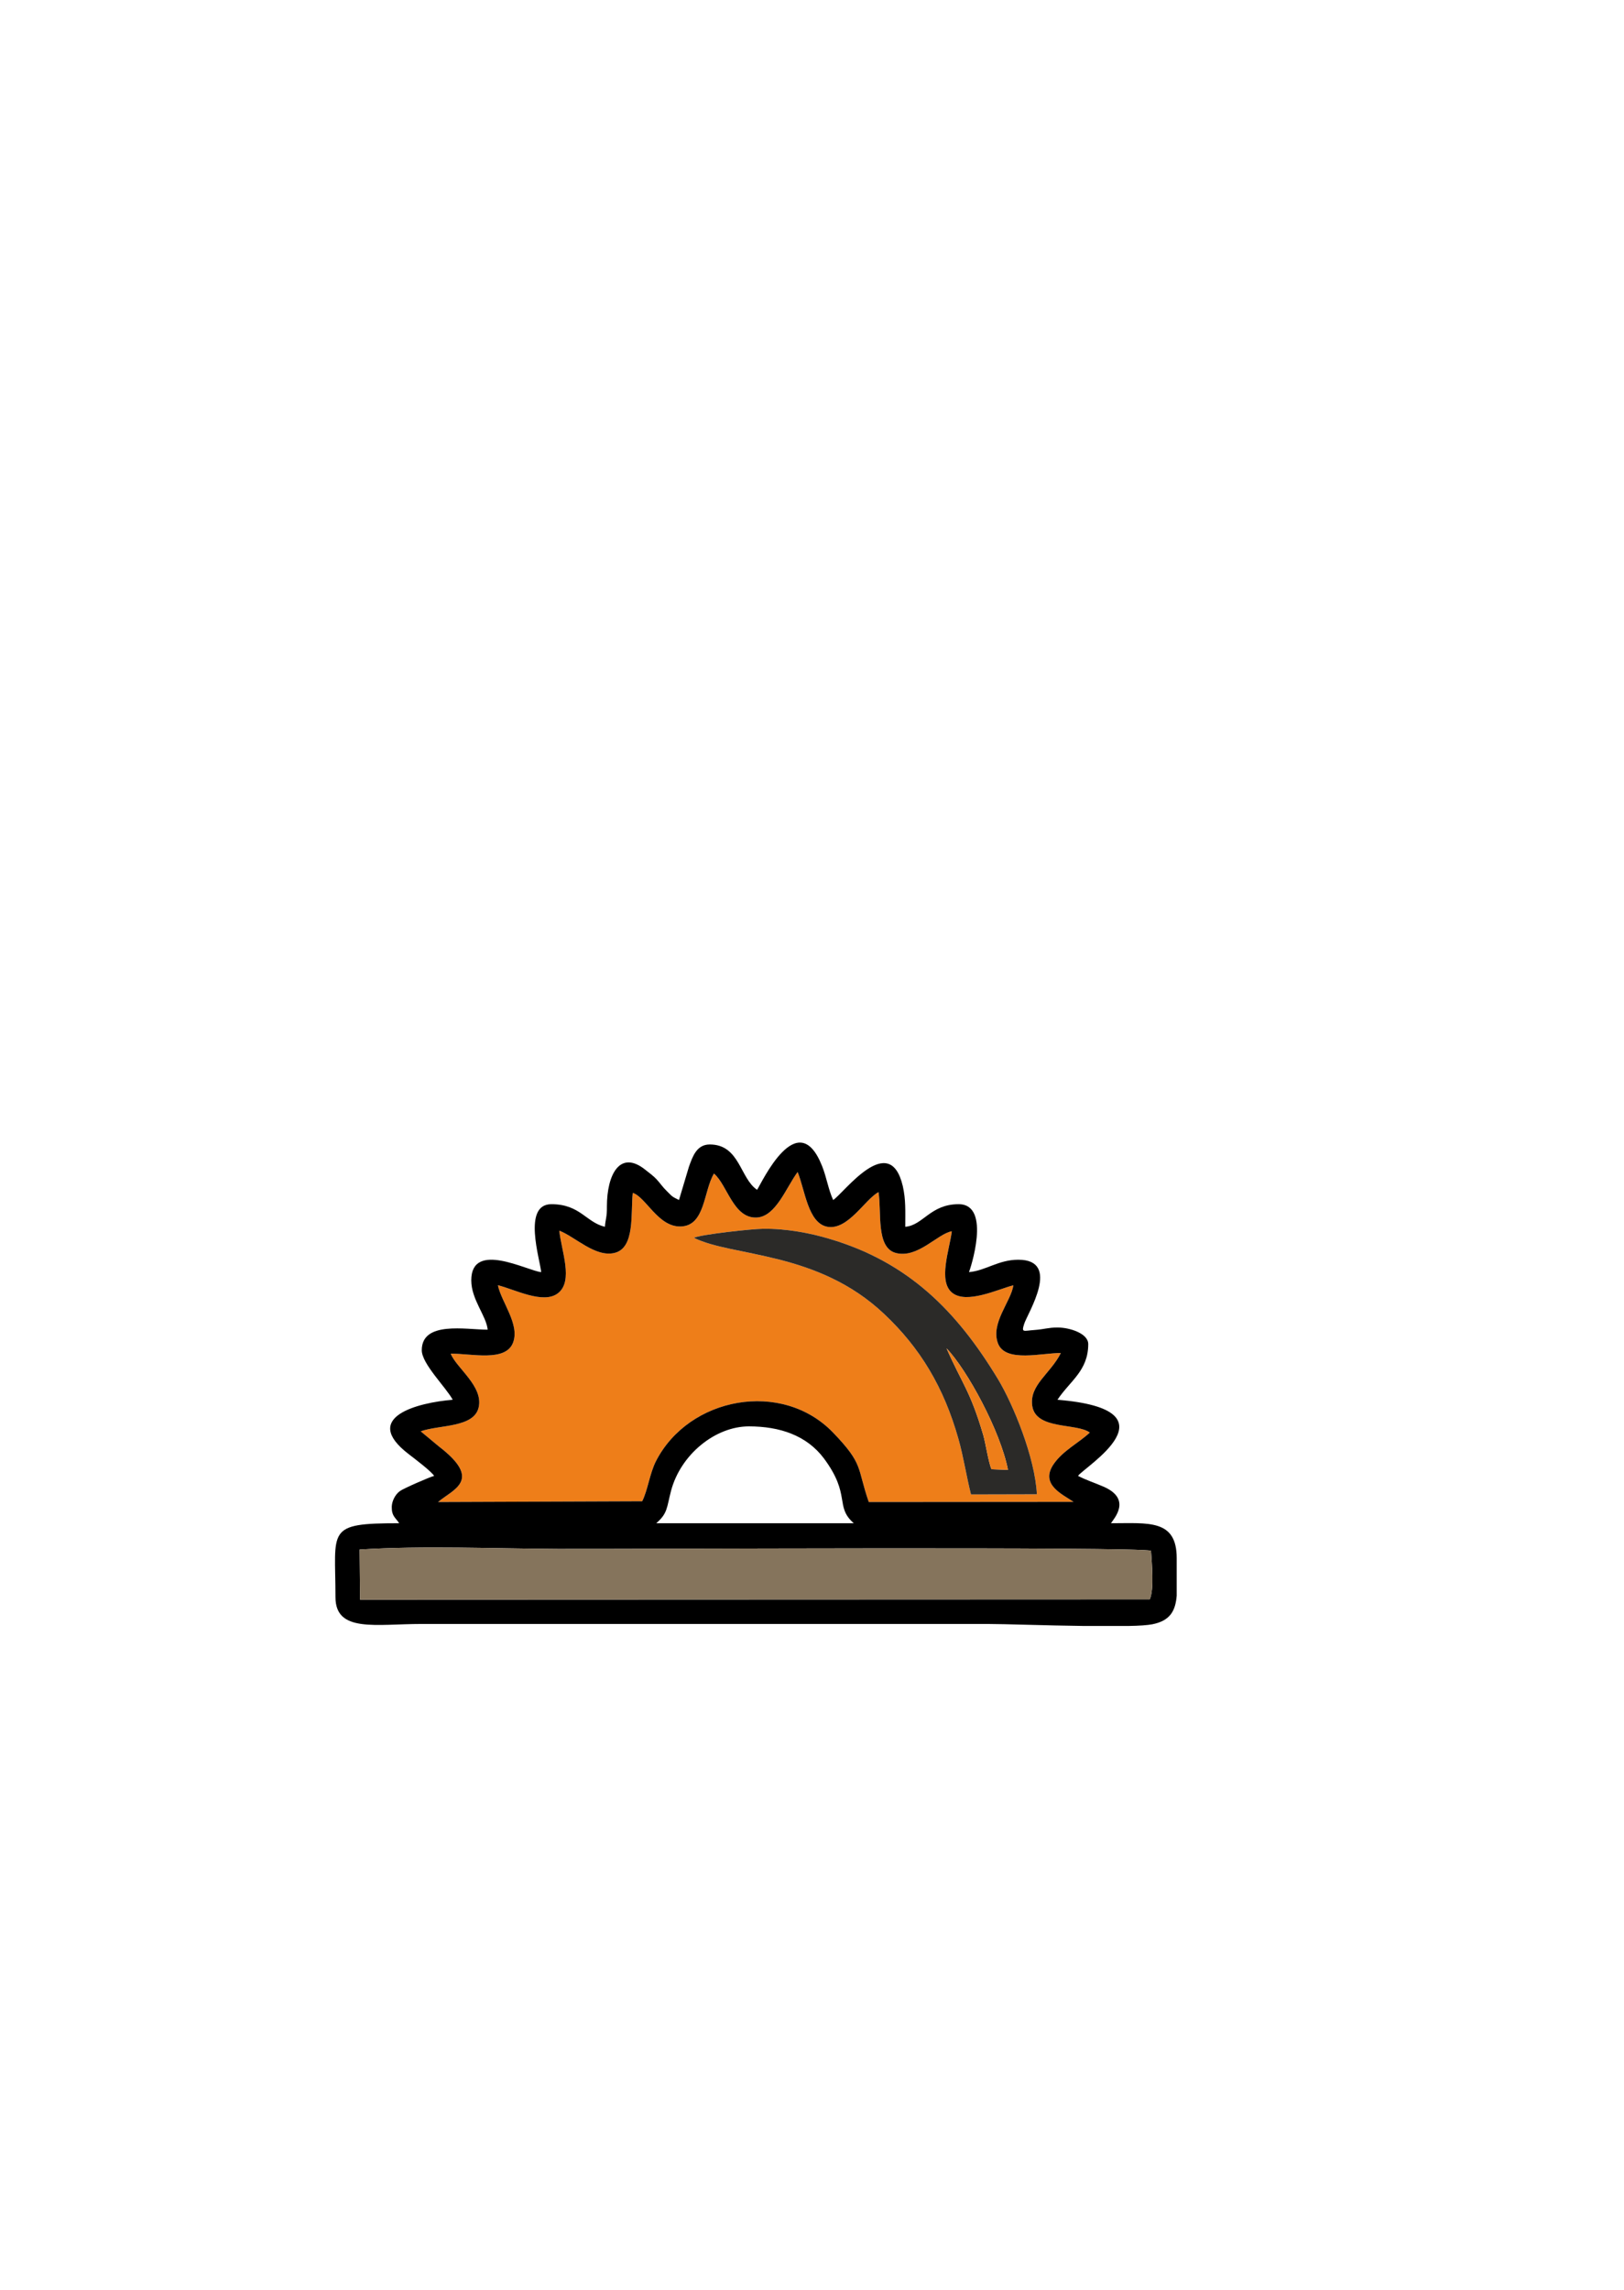 <?xml version="1.0" encoding="UTF-8"?>
<!DOCTYPE svg PUBLIC "-//W3C//DTD SVG 1.1//EN" "http://www.w3.org/Graphics/SVG/1.1/DTD/svg11.dtd">
<!-- Creator: CorelDRAW X8 -->
<svg xmlns="http://www.w3.org/2000/svg" xml:space="preserve" width="105mm" height="148mm" version="1.1" style="shape-rendering:geometricPrecision; text-rendering:geometricPrecision; image-rendering:optimizeQuality; fill-rule:evenodd; clip-rule:evenodd"
viewBox="0 0 10500 14800"
 xmlns:xlink="http://www.w3.org/1999/xlink">
 <defs>
  <style type="text/css">
   <![CDATA[
    .fil1 {fill:black}
    .fil3 {fill:#2B2A28}
    .fil2 {fill:#85745C}
    .fil0 {fill:#EE7E19}
   ]]>
  </style>
 </defs>
 <g id="Vrstva_x0020_1">
  <g id="_2379597927024">
   <path class="fil0" d="M4486 8000c50,-22 380,-58 449,-58 148,-2 306,28 428,65 509,150 822,465 1089,906 100,166 240,508 252,745l-426 1c-30,-118 -48,-242 -81,-358 -94,-334 -247,-589 -481,-809 -433,-409 -980,-367 -1230,-492zm2066 307c-100,26 -302,123 -395,49 -94,-74 -18,-279 -3,-398 -93,16 -221,178 -363,140 -129,-35 -90,-266 -111,-393 -88,47 -197,247 -330,224 -126,-22 -145,-237 -193,-354 -74,100 -140,286 -262,294 -153,10 -192,-211 -279,-284 -68,114 -56,337 -214,342 -147,5 -226,-191 -311,-217 -14,131 16,356 -118,388 -124,30 -255,-105 -357,-144 13,130 93,325 -8,404 -95,75 -285,-27 -389,-51 23,110 143,253 98,371 -48,126 -268,70 -403,71 36,92 211,210 181,346 -29,134 -256,113 -375,156l118 98c285,219 92,276 -6,359l1320 -5c36,-70 48,-178 89,-259 213,-416 816,-528 1146,-184 198,206 152,222 230,448l1324 -1c-71,-49 -220,-112 -128,-245 60,-87 166,-139 233,-203 -84,-63 -350,-16 -372,-173 -19,-135 116,-205 185,-341 -118,-2 -357,64 -406,-61 -51,-131 84,-272 99,-377z"/>
   <path class="fil1" d="M7434 10337l-5106 2 -3 -324c410,-26 867,-6 1280,-4 403,2 3754,-16 3837,12 5,78 21,250 -8,314zm174 -266l0 242c-8,98 -42,162 -157,185 -31,6 -86,10 -155,11l-289 0c-244,-3 -513,-13 -622,-13l-3658 0c-297,0 -558,58 -558,-173 0,-440 -65,-478 412,-478 -26,-39 -49,-46 -48,-107 1,-35 21,-78 53,-101 21,-16 195,-92 221,-98 -21,-32 -125,-110 -165,-141 -313,-240 64,-333 285,-351 -42,-79 -200,-232 -200,-320 0,-191 285,-133 426,-133 -8,-89 -106,-194 -106,-319 0,-260 366,-60 452,-53 -7,-81 -123,-439 66,-439 186,0 225,118 346,146 4,-52 14,-62 13,-132 0,-205 84,-369 249,-236 23,18 56,43 72,61 26,28 37,48 68,78 37,37 31,33 77,56l64 -214c24,-67 50,-145 135,-145 194,0 195,219 306,293 29,-43 262,-552 420,-154 30,75 41,154 72,220 70,-46 365,-451 450,-90 20,88 16,159 16,263 115,-9 162,-146 345,-146 217,0 72,429 67,439 108,-9 189,-80 319,-80 281,0 59,348 38,414 -19,60 -6,45 68,40 65,-5 89,-16 147,-16 81,0 199,39 199,107 0,173 -118,238 -199,360 791,65 170,436 133,492 54,28 106,44 168,71 179,80 66,203 45,235 243,0 425,-27 425,226zm-2766 -852c201,0 374,59 485,207 177,238 68,309 193,419l-1277 0c75,-65 67,-101 96,-211 63,-235 287,-415 503,-415zm1710 -912c-15,105 -150,246 -99,377 49,125 288,59 406,61 -69,136 -204,206 -185,341 22,157 288,110 372,173 -67,64 -173,116 -233,203 -92,133 57,196 128,245l-1324 1c-78,-226 -32,-242 -230,-448 -330,-344 -933,-232 -1146,184 -41,81 -53,189 -89,259l-1320 5c98,-83 291,-140 6,-359l-118 -98c119,-43 346,-22 375,-156 30,-136 -145,-254 -181,-346 135,-1 355,55 403,-71 45,-118 -75,-261 -98,-371 104,24 294,126 389,51 101,-79 21,-274 8,-404 102,39 233,174 357,144 134,-32 104,-257 118,-388 85,26 164,222 311,217 158,-5 146,-228 214,-342 87,73 126,294 279,284 122,-8 188,-194 262,-294 48,117 67,332 193,354 133,23 242,-177 330,-224 21,127 -18,358 111,393 142,38 270,-124 363,-140 -15,119 -91,324 3,398 93,74 295,-23 395,-49z"/>
   <path class="fil2" d="M7434 10337c29,-64 13,-236 8,-314 -83,-28 -3434,-10 -3837,-12 -413,-2 -870,-22 -1280,4l3 324 5106 -2z"/>
   <path class="fil3" d="M6411 9496c-19,-38 -38,-167 -54,-222 -84,-285 -135,-328 -237,-559 132,137 348,533 397,785l-106 -4zm-1925 -1496c250,125 797,83 1230,492 234,220 387,475 481,809 33,116 51,240 81,358l426 -1c-12,-237 -152,-579 -252,-745 -267,-441 -580,-756 -1089,-906 -122,-37 -280,-67 -428,-65 -69,0 -399,36 -449,58z"/>
   <path class="fil0" d="M6411 9496l106 4c-49,-252 -265,-648 -397,-785 102,231 153,274 237,559 16,55 35,184 54,222z"/>
  </g>
 </g>
</svg>
